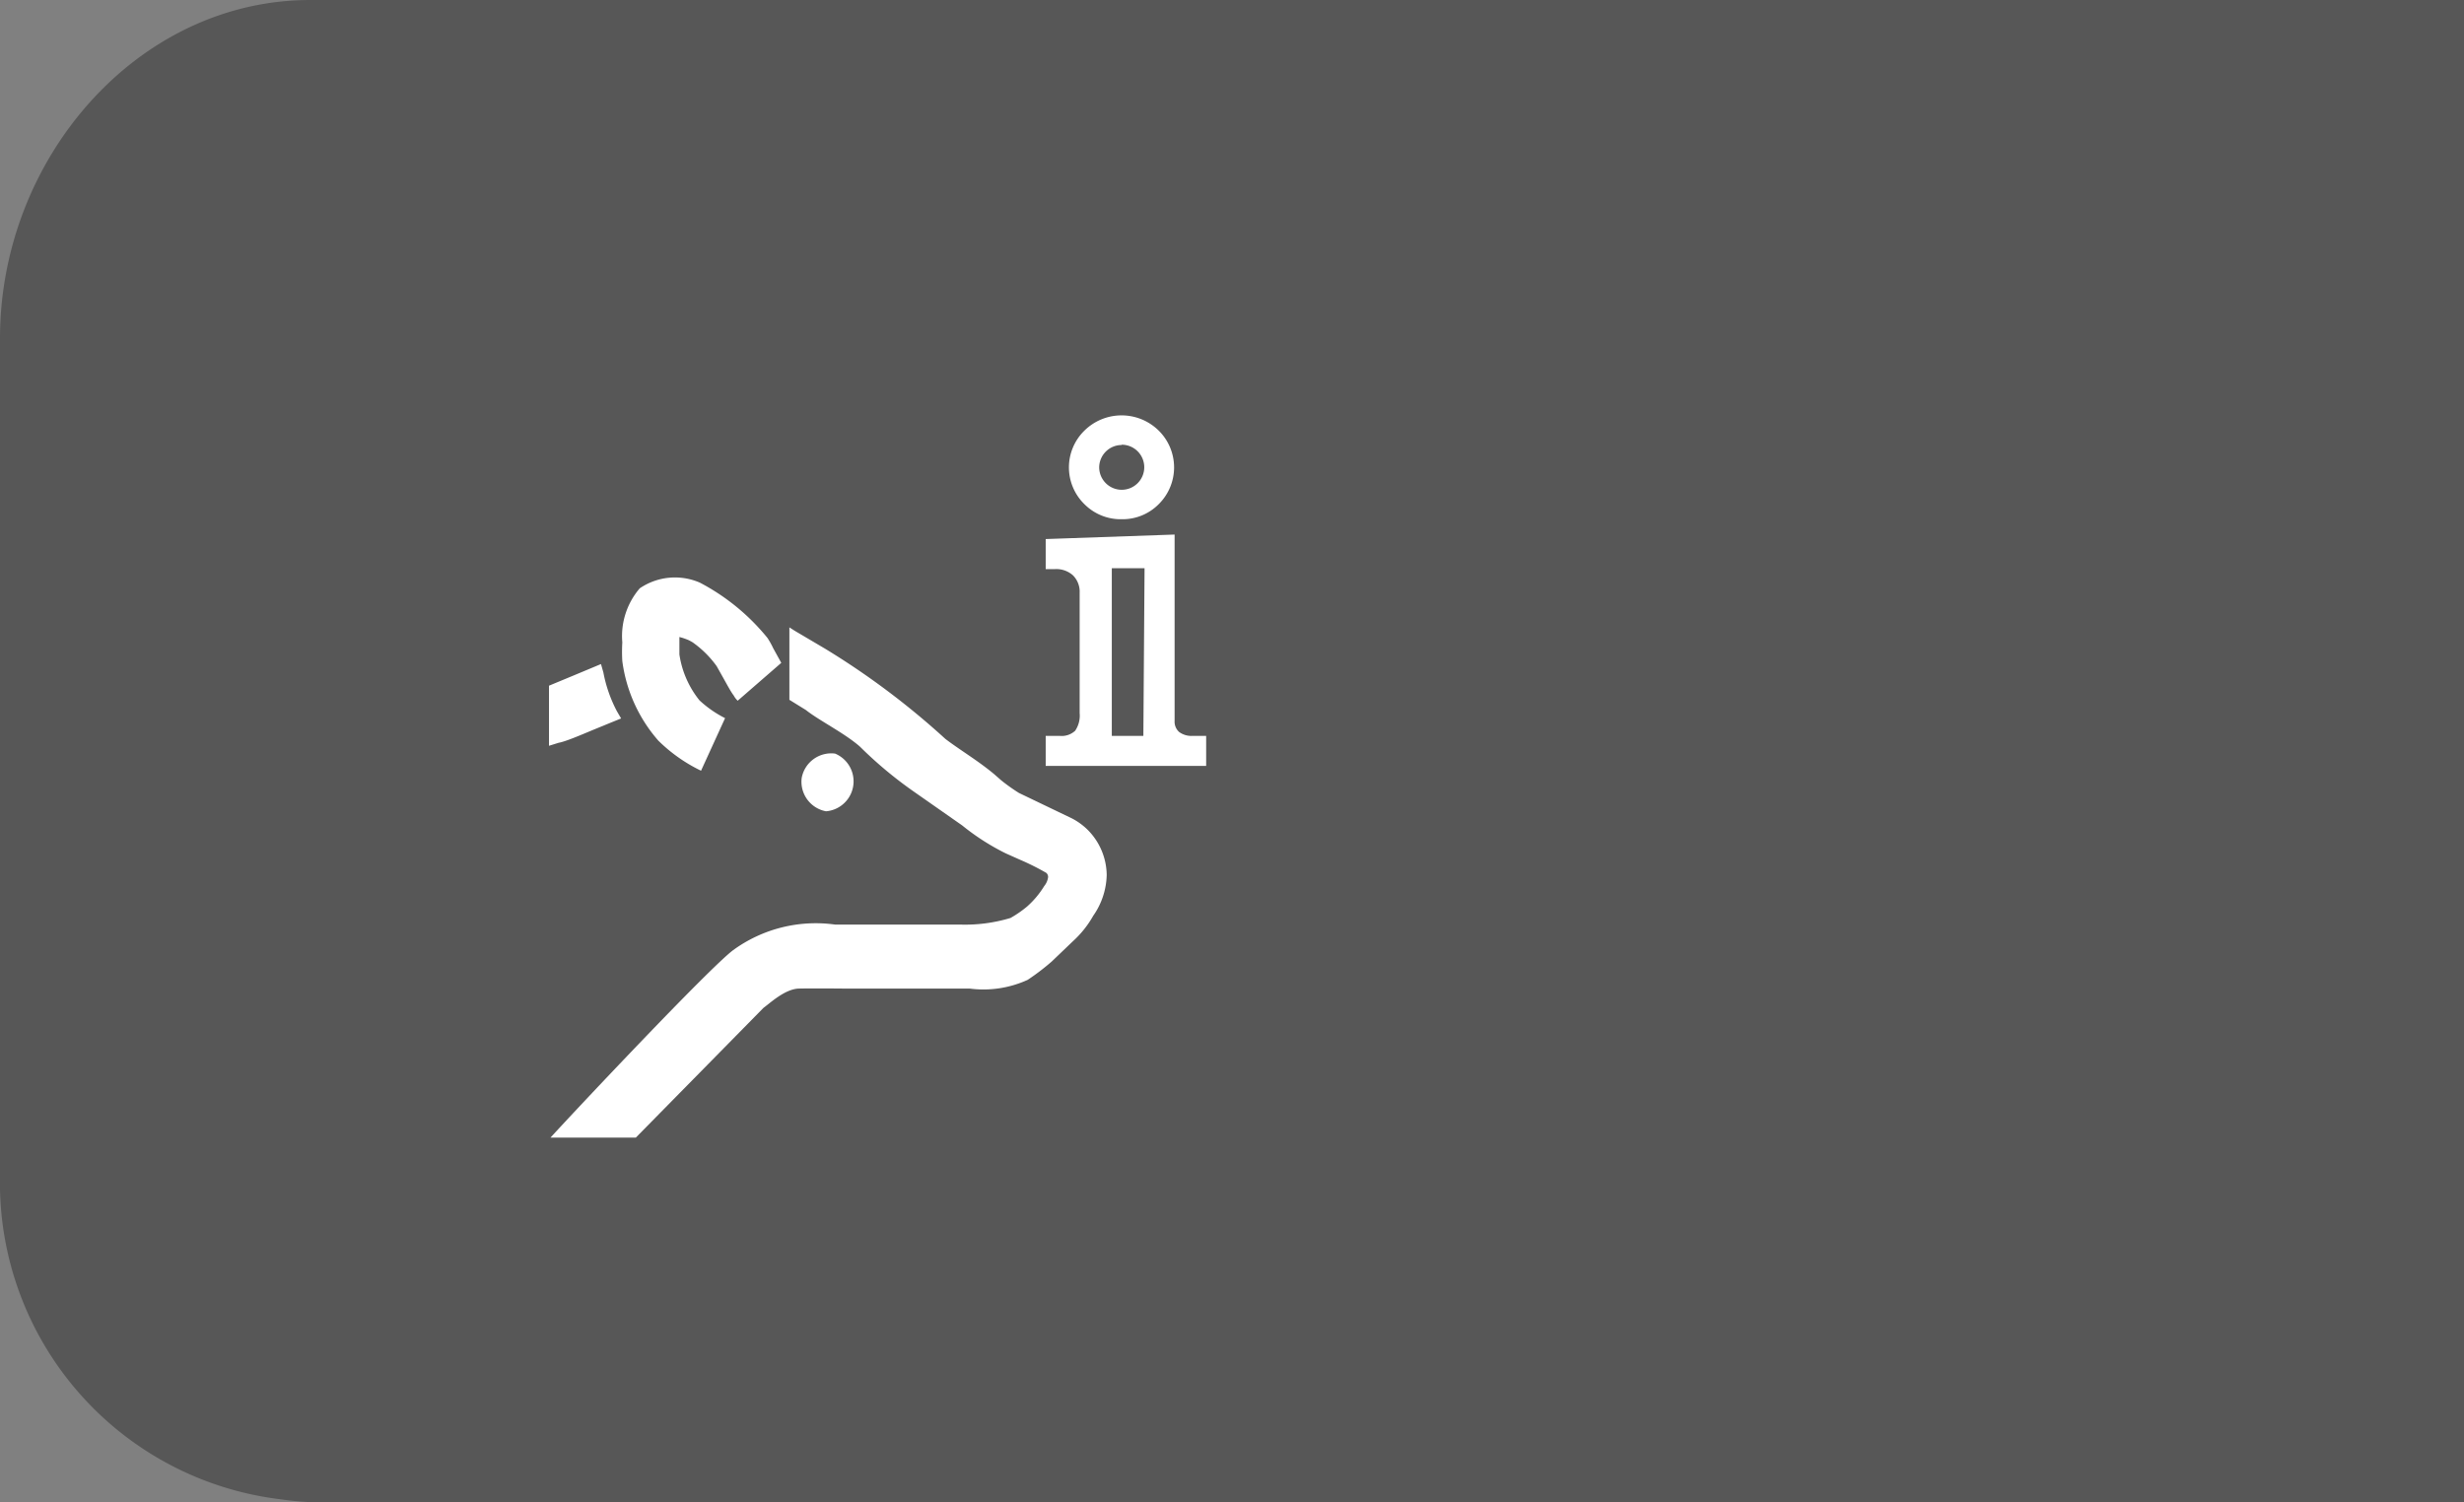 <svg id="Warstwa_6" data-name="Warstwa 6" xmlns="http://www.w3.org/2000/svg" viewBox="0 21 82 50">
<rect x="0" y="21" width="82" height="50" fill="#808080" stroke="none"/>
<defs><style>.cls-1{fill:#575757;}.cls-2{fill:#fff;}</style></defs>
<path class="cls-1" d="M82,29.32V0H61V10.67C61,16.64,54,21,48.22,21H10.33C4.56,21,0,26.29,0,32.26v27.9A10.61,10.61,0,0,0,9.36,70.9a9.32,9.32,0,0,0,1.38.1h37.9C54.41,71,61,75.84,61,81.8V92H82Z"/>
<path class="cls-2" d="M19.74,45.29l.61-.25.32-.13-.14-.24a4.58,4.58,0,0,1-.45-1.29L20,43.1l-.91.38-.82.34v2l.32-.1C18.82,45.68,19.31,45.47,19.74,45.29Zm3.55-4.9a2.08,2.08,0,0,0-2,.19,2.44,2.44,0,0,0-.58,1.8,5.29,5.29,0,0,0,0,.62,5,5,0,0,0,1.2,2.65,5.3,5.3,0,0,0,1.42,1l.8-1.75a3.69,3.69,0,0,1-.85-.59,3.17,3.17,0,0,1-.67-1.53l0-.36V42.2a2,2,0,0,1,.32.11l.11.06a3.37,3.37,0,0,1,.81.8l.18.32c.18.32.29.53.39.66a.64.64,0,0,0,.13.17L26,43.06l-.27-.49a2.71,2.71,0,0,0-.19-.34A7.2,7.2,0,0,0,23.29,40.39Zm10.62,7a6.06,6.06,0,0,1-.59-.42l-.24-.21c-.54-.45-1.15-.81-1.62-1.17a25.9,25.9,0,0,0-4-3l-1-.59-.19-.12,0,2.41.55.34c.44.35,1.29.77,1.8,1.22a13.61,13.61,0,0,0,1.77,1.48l1.63,1.14a7.75,7.75,0,0,0,1.45.93l.47.21a8.23,8.23,0,0,1,.88.44.18.18,0,0,1,.06.14.59.59,0,0,1-.13.3,3,3,0,0,1-.57.68,3.7,3.7,0,0,1-.55.38,5.24,5.24,0,0,1-1.69.22H27.79a4.67,4.67,0,0,0-3.39.85c-.79.59-5.26,5.34-6.08,6.24h2.84l4.25-4.32c.2-.14.71-.63,1.18-.64s1.48,0,1.48,0h4.2a3.54,3.54,0,0,0,1.93-.29A7.7,7.7,0,0,0,35,53l.7-.67a3.39,3.39,0,0,0,.68-.85,2.46,2.46,0,0,0,.45-1.36,2.16,2.16,0,0,0-.65-1.52,2.19,2.19,0,0,0-.5-.36M27.49,48a1,1,0,0,0,.3-1.92,1,1,0,0,0-1.11.81A1,1,0,0,0,27.49,48Z"/>
<path class="cls-2" d="M37.33,38.28a1.69,1.69,0,0,0,1.23-.5,1.72,1.72,0,0,0,0-2.45,1.76,1.76,0,0,0-2.47,0,1.71,1.71,0,0,0,0,2.45A1.7,1.7,0,0,0,37.33,38.28Zm0-2.48a.75.75,0,1,1-.75.75A.75.75,0,0,1,37.33,35.81Z"/><path class="cls-2" d="M39.7,45.49a.69.69,0,0,1-.46-.13.46.46,0,0,1-.15-.37v-6.2l-4.29.15v1h.31a.83.83,0,0,1,.6.21.77.77,0,0,1,.22.58v4a.9.9,0,0,1-.15.59.66.66,0,0,1-.52.17H34.8v1h5.34v-1Zm-1.65,0H37V39.91l1.09,0Z"/>
</svg>